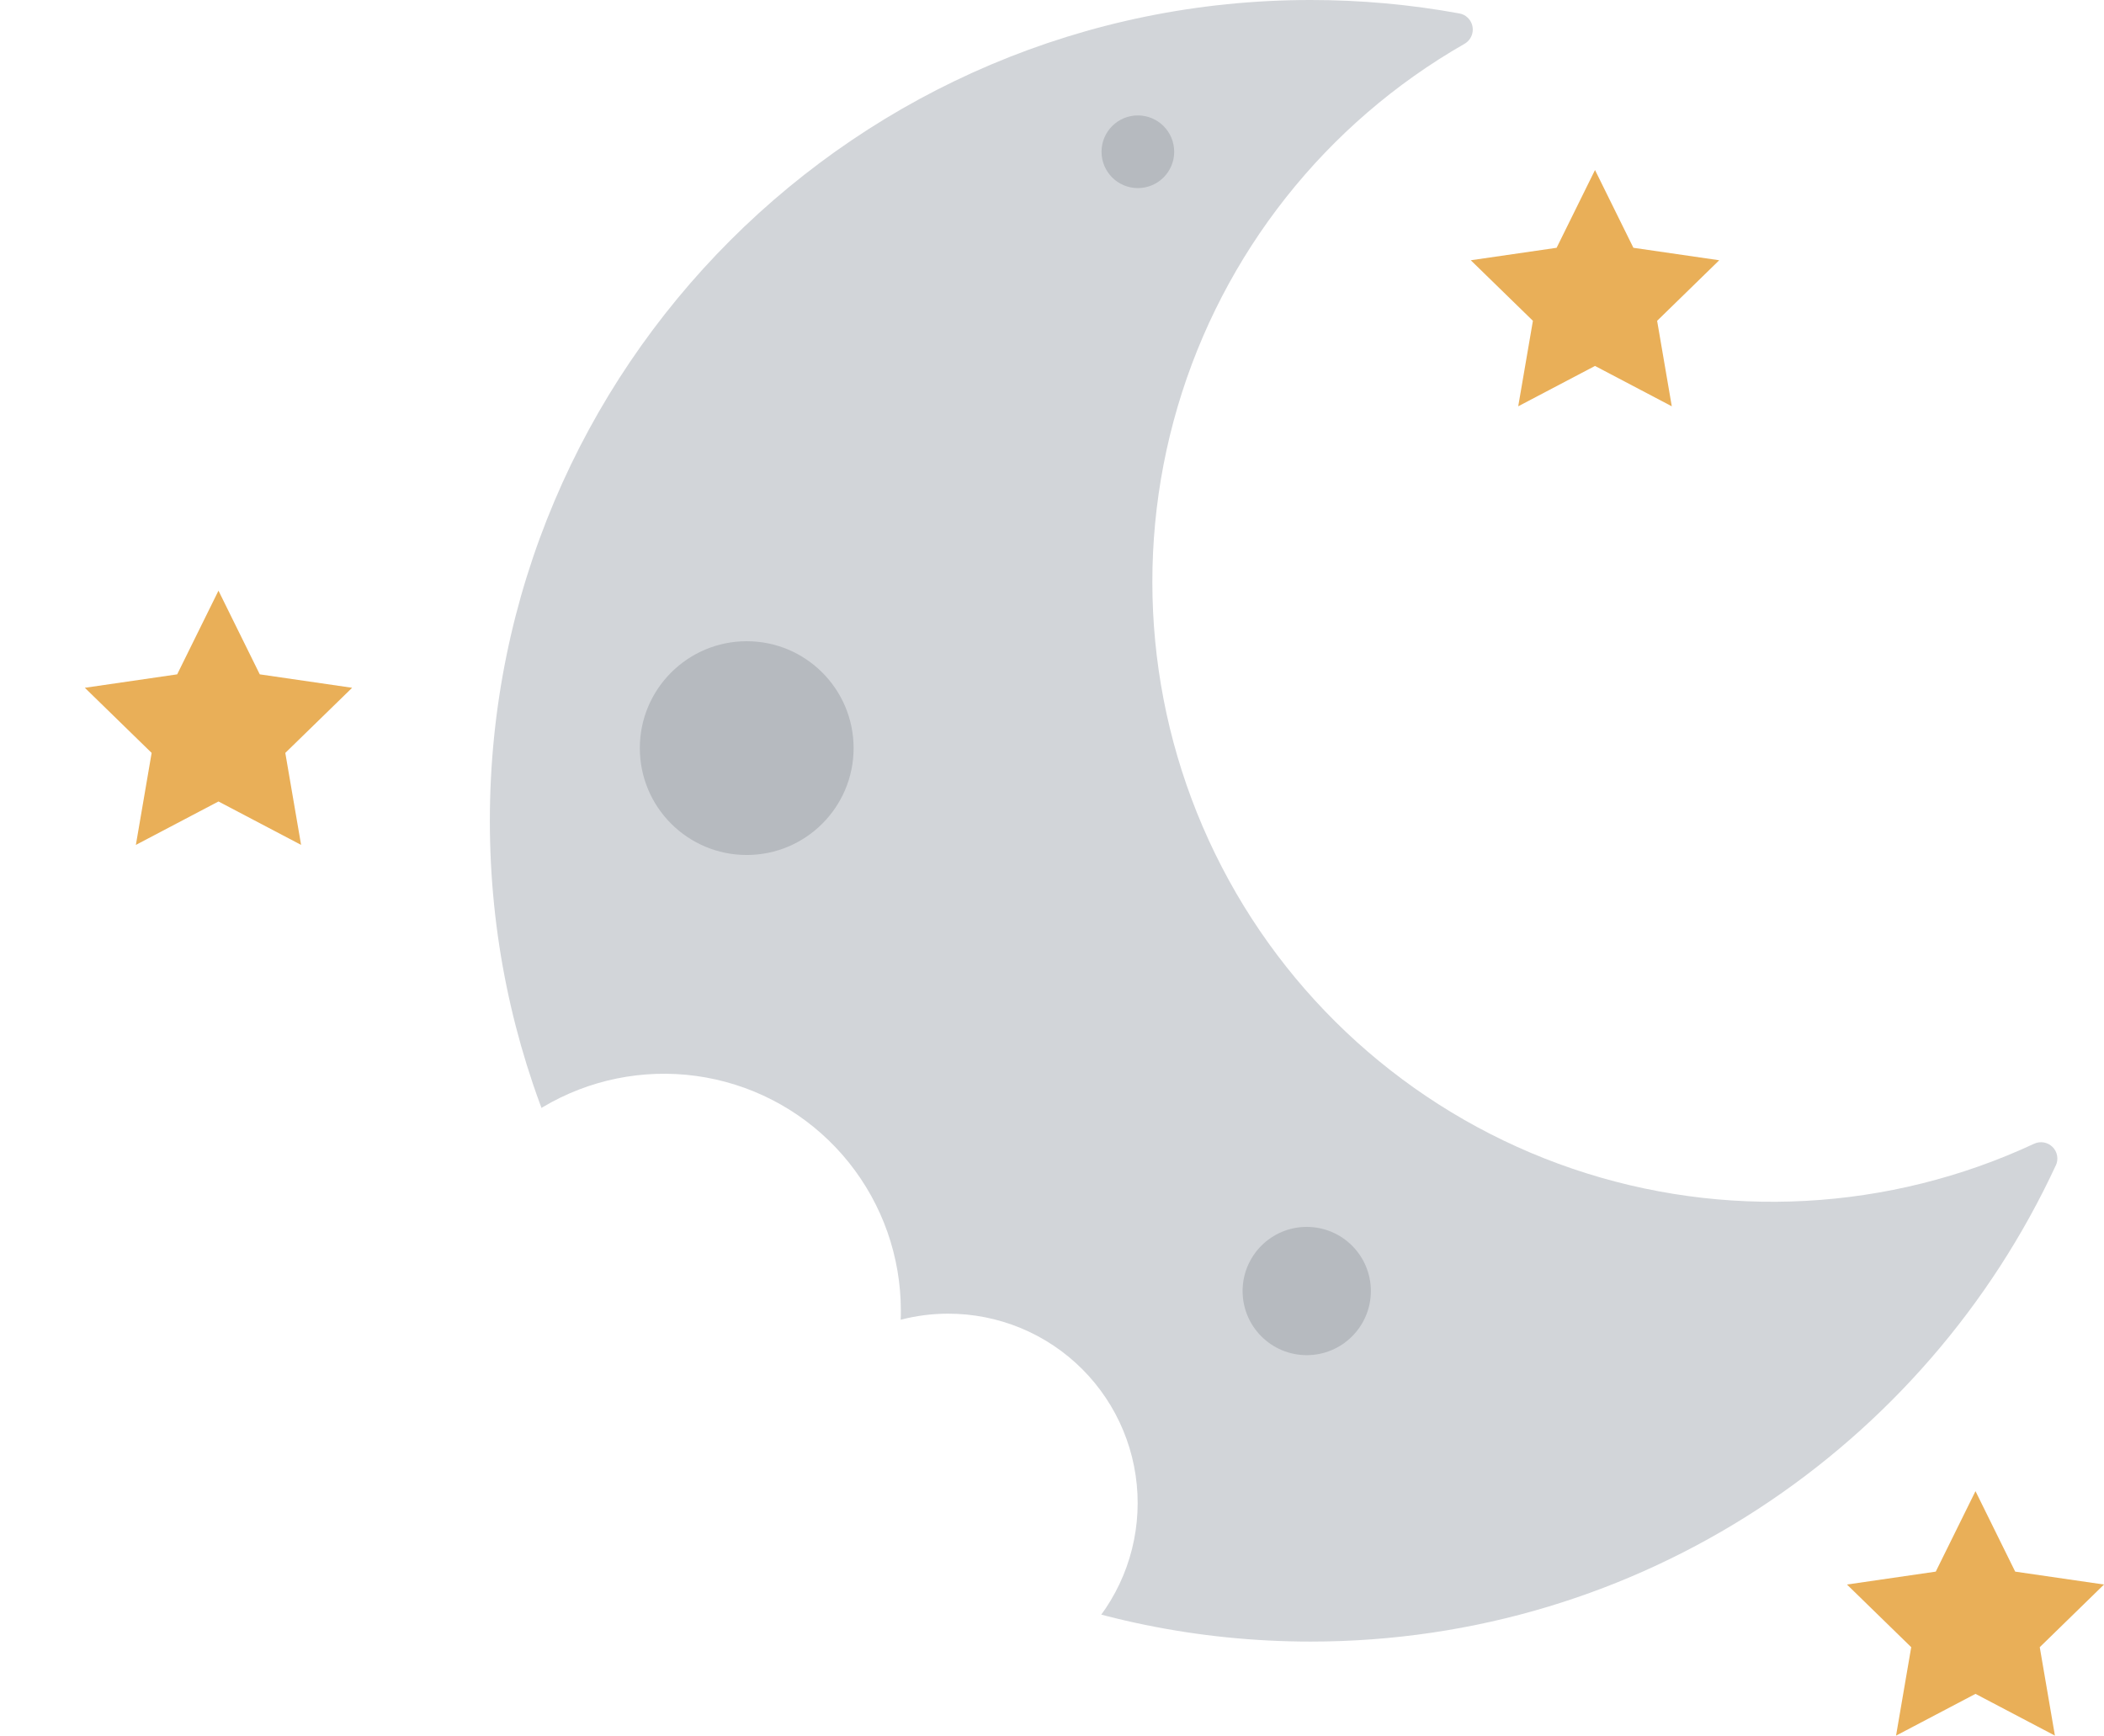 <svg width="3989" height="3291" viewBox="0 0 3989 3291" fill="none" xmlns="http://www.w3.org/2000/svg">
<g clip-path="url(#clip0_251_123)">
<path d="M3897.66 2209.66C3650.77 2742.8 3111.04 3112.67 2484.88 3112.67C1625.44 3112.67 928.719 2415.91 928.719 1556.36C928.719 696.807 1625.39 0 2484.88 0C2579.42 -0.037 2673.77 8.49 2766.78 25.475C2772.72 26.486 2778.23 29.262 2782.58 33.442C2786.1 36.802 2788.79 40.94 2790.43 45.524C2792.06 50.109 2792.61 55.013 2792.01 59.845C2791.42 64.677 2789.7 69.303 2787 73.353C2784.3 77.402 2780.68 80.763 2776.45 83.167C2513.27 233.732 2318.46 480.196 2232.73 771.052C2147 1061.91 2176.98 1374.65 2316.41 1643.91C2455.83 1913.18 2693.92 2118.13 2980.91 2215.94C3267.89 2313.76 3581.57 2296.85 3856.38 2168.77C3862.14 2166.05 3868.6 2165.18 3874.88 2166.26C3881.15 2167.35 3886.94 2170.34 3891.46 2174.83C3895.97 2179.32 3899 2185.1 3900.11 2191.37C3901.23 2197.64 3900.39 2204.1 3897.7 2209.87L3897.66 2209.66Z" fill="#D2D5D9"/>
<g filter="url(#filter0_d_251_123)">
<path d="M2156.91 2851.05C2156.91 2898.21 2147.62 2944.9 2129.57 2988.46C2111.52 3032.03 2085.06 3071.61 2051.71 3104.94C2018.35 3138.28 1978.76 3164.71 1935.19 3182.73C1891.61 3200.75 1844.92 3210.01 1797.77 3209.98H427.18C335.288 3209.99 246.887 3174.77 180.172 3111.57C113.456 3048.37 73.501 2962 68.527 2870.23C63.553 2778.46 93.941 2688.27 153.435 2618.23C212.93 2548.19 297.005 2503.62 388.359 2493.69C405.33 2424.79 444.903 2363.56 500.756 2319.79C556.609 2276.02 625.518 2252.24 696.474 2252.25C751.43 2252.18 805.442 2266.53 853.114 2293.87C896.75 2201.71 970.451 2127.15 1062.09 2082.45C1153.73 2037.74 1257.86 2025.57 1357.34 2047.92C1456.82 2070.28 1545.73 2125.82 1609.45 2205.43C1673.16 2285.04 1707.89 2383.97 1707.92 2485.94C1707.92 2491.77 1707.92 2497.63 1707.61 2503.45C1737.02 2495.78 1767.29 2491.91 1797.68 2491.94C1844.85 2491.9 1891.57 2501.15 1935.17 2519.18C1978.76 2537.21 2018.37 2563.66 2051.74 2597.01C2085.1 2630.36 2111.57 2669.97 2129.61 2713.56C2147.66 2757.15 2156.94 2803.87 2156.91 2851.05Z" fill="white"/>
</g>
<path d="M3023.99 322.381L2951.21 469.849L2788.48 493.486L2906.26 608.3L2878.42 770.388L3023.99 693.874L3169.56 770.388L3141.77 608.3L3259.5 493.486L3096.77 469.849L3023.99 322.381Z" fill="#E9AF58"/>
<path d="M414.207 1119.99L335.909 1278.67L160.844 1304.14L287.504 1427.62L257.611 1602.06L414.207 1519.72L570.847 1602.06L540.911 1427.62L667.615 1304.14L492.505 1278.67L414.207 1119.99Z" fill="#E9AF58"/>
<path d="M3745.36 2827.46L3670.03 2980.04L3501.66 3004.51L3623.51 3123.31L3594.75 3291L3745.36 3211.82L3895.96 3291L3867.2 3123.31L3989 3004.51L3820.63 2980.04L3745.36 2827.46Z" fill="#E9AF58"/>
<path d="M1415.71 1621.18C1527.62 1621.18 1618.35 1530.45 1618.35 1418.52C1618.35 1306.59 1527.62 1215.86 1415.71 1215.86C1303.79 1215.86 1213.07 1306.59 1213.07 1418.52C1213.07 1530.45 1303.79 1621.18 1415.71 1621.18Z" fill="#B6BABF"/>
<path d="M2477.44 2569.59C2544.59 2569.59 2599.03 2515.15 2599.03 2448C2599.03 2380.84 2544.59 2326.4 2477.44 2326.4C2410.29 2326.4 2355.86 2380.84 2355.86 2448C2355.86 2515.15 2410.29 2569.59 2477.44 2569.59Z" fill="#B6BABF"/>
<path d="M2157.29 356.654C2195.33 356.654 2226.17 325.807 2226.17 287.757C2226.17 249.706 2195.33 218.859 2157.29 218.859C2119.24 218.859 2088.4 249.706 2088.4 287.757C2088.4 325.807 2119.24 356.654 2157.29 356.654Z" fill="#B6BABF"/>
</g>
<defs>
<filter id="filter0_d_251_123" x="12.1" y="1980.1" width="2200.71" height="1284.78" filterUnits="userSpaceOnUse" color-interpolation-filters="sRGB">
<feFlood flood-opacity="0" result="BackgroundImageFix"/>
<feColorMatrix in="SourceAlpha" type="matrix" values="0 0 0 0 0 0 0 0 0 0 0 0 0 0 0 0 0 0 127 0" result="hardAlpha"/>
<feOffset dy="-1"/>
<feGaussianBlur stdDeviation="27.95"/>
<feComposite in2="hardAlpha" operator="out"/>
<feColorMatrix type="matrix" values="0 0 0 0 0 0 0 0 0 0 0 0 0 0 0 0 0 0 0.25 0"/>
<feBlend mode="normal" in2="BackgroundImageFix" result="effect1_dropShadow_251_123"/>
<feBlend mode="normal" in="SourceGraphic" in2="effect1_dropShadow_251_123" result="shape"/>
</filter>
<clipPath id="clip0_251_123">
<rect width="3989" height="3291" fill="white"/>
</clipPath>
</defs>
</svg>
